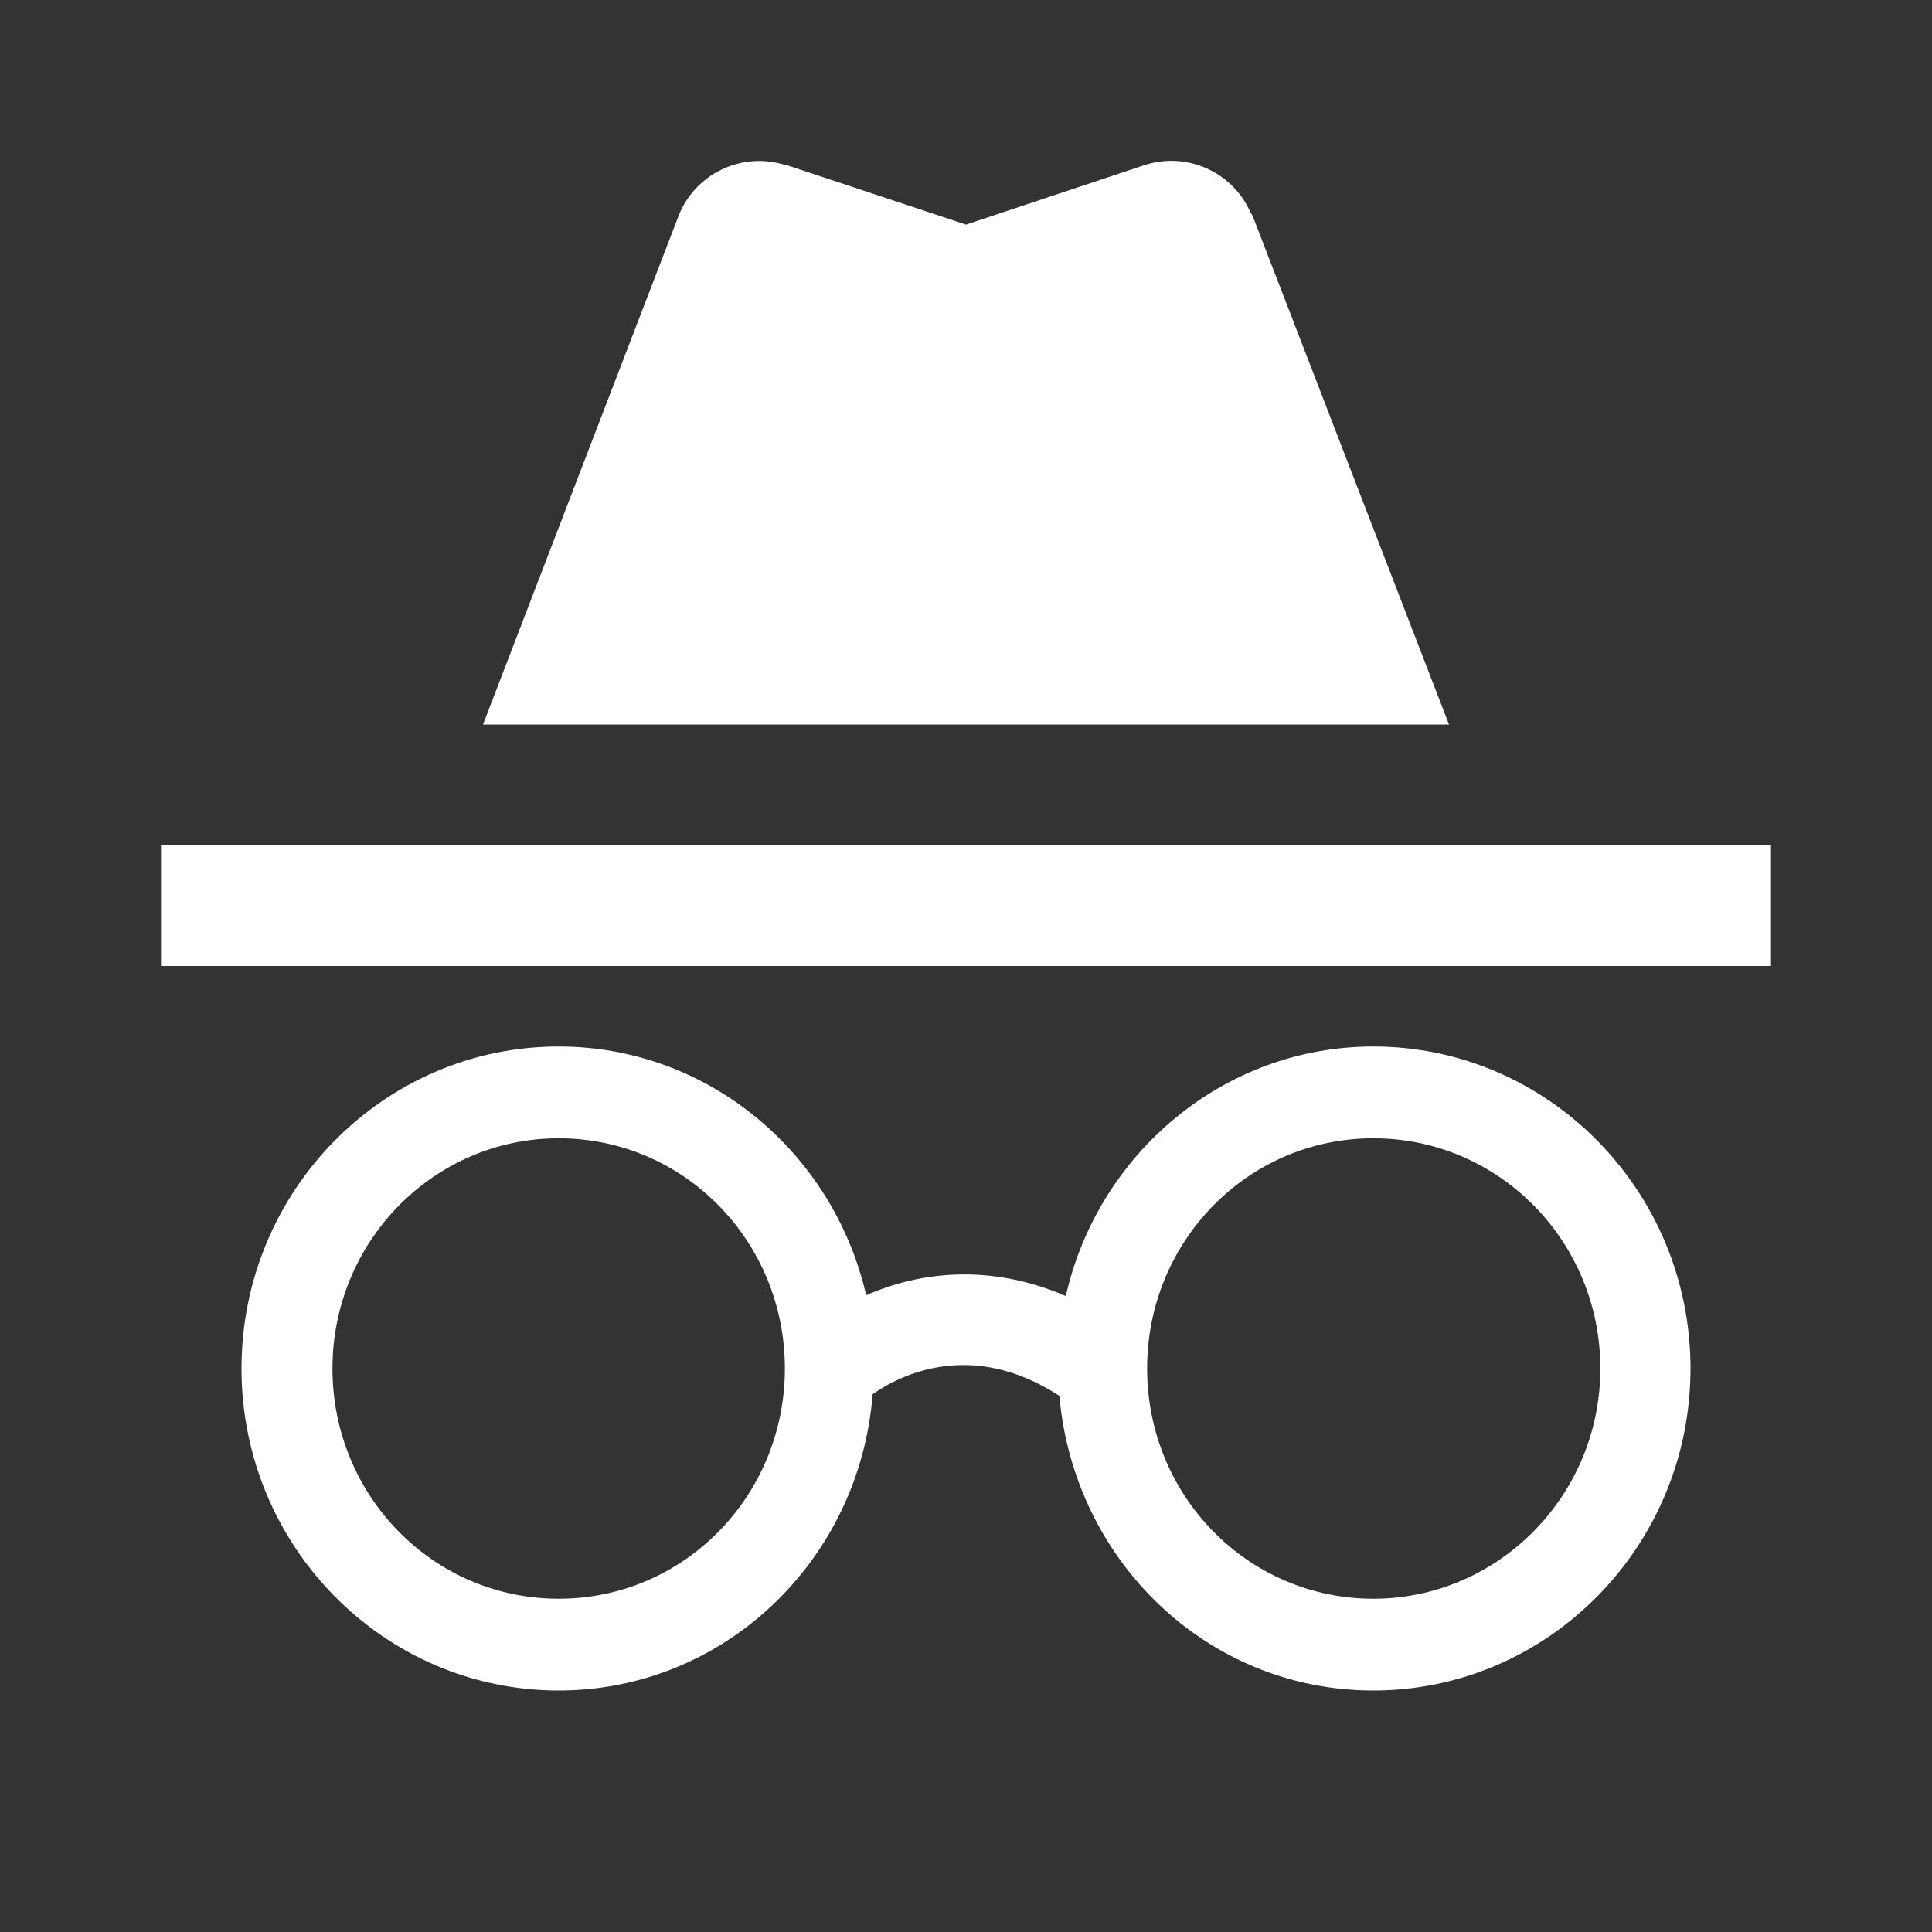 <svg xmlns="http://www.w3.org/2000/svg" xmlns:xlink="http://www.w3.org/1999/xlink" aria-hidden="true" focusable="false" width="1em" height="1em" style="-ms-transform: rotate(360deg); -webkit-transform: rotate(360deg); transform: rotate(360deg);" preserveAspectRatio="xMidYMid meet" viewBox="0 0 24 24"><rect x="0" y="0" width="24" height="24" fill="#333333" stroke="none"/><path d="M17.06 13c-1.86 0-3.42 1.33-3.82 3.1c-.95-.41-1.82-.3-2.48-.01C10.35 14.31 8.79 13 6.94 13C4.77 13 3 14.79 3 17s1.77 4 3.94 4c2.06 0 3.74-1.62 3.9-3.68c.34-.24 1.23-.69 2.32.02c.18 2.05 1.84 3.66 3.9 3.66c2.17 0 3.94-1.79 3.94-4s-1.77-4-3.94-4M6.94 19.86c-1.56 0-2.81-1.28-2.81-2.86s1.26-2.86 2.81-2.86c1.56 0 2.81 1.28 2.81 2.86s-1.25 2.86-2.81 2.86m10.12 0c-1.56 0-2.81-1.28-2.81-2.86s1.25-2.86 2.81-2.86s2.82 1.28 2.82 2.86s-1.27 2.86-2.82 2.86M22 10.5H2V12h20v-1.5m-6.47-7.87c-.22-.49-.78-.75-1.31-.58L12 2.79l-2.23-.74l-.05-.01c-.53-.15-1.09.13-1.29.64L6 9h12l-2.44-6.32l-.03-.05z" fill="#ffffff"></path></svg>